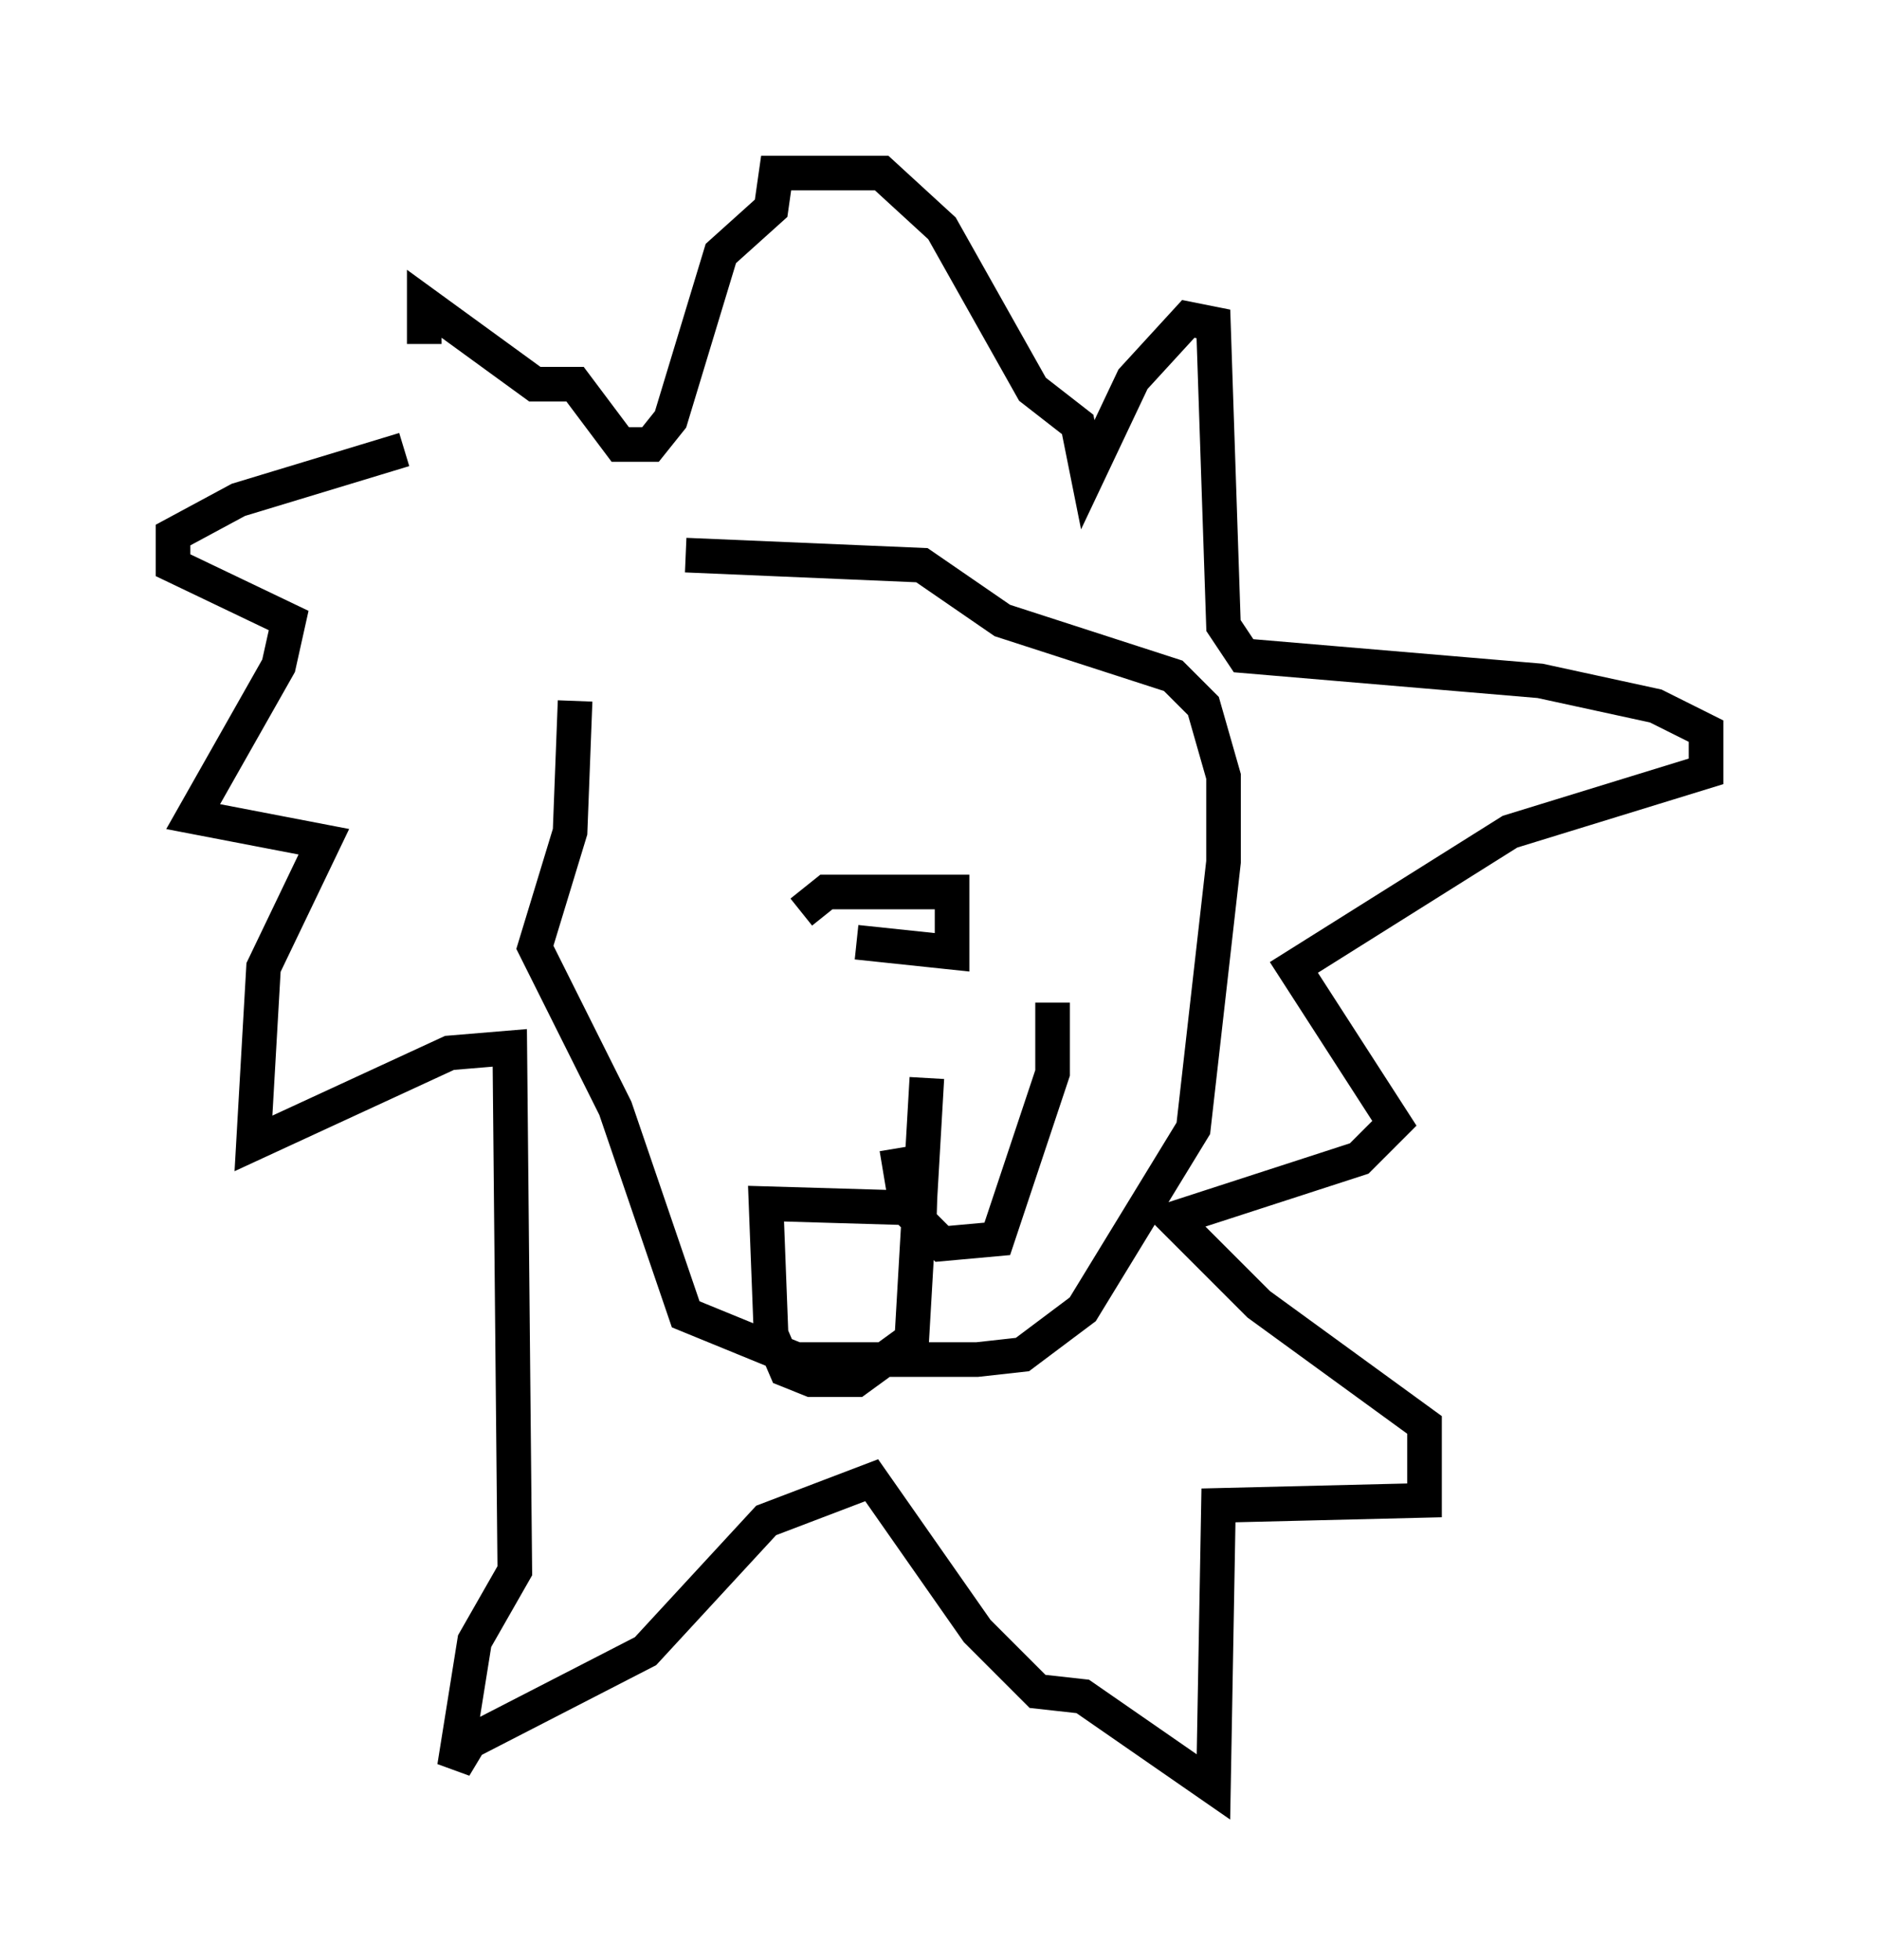 <?xml version="1.0" encoding="utf-8" ?>
<svg baseProfile="full" height="56.626" version="1.1" width="54.302" xmlns="http://www.w3.org/2000/svg" xmlns:ev="http://www.w3.org/2001/xml-events" xmlns:xlink="http://www.w3.org/1999/xlink"><defs /><rect fill="white" height="56.626" width="54.302" x="0" y="0" /><path d="M19.816, 16.039 m-3.196, 4.212 l-0.145, 3.777 -1.017, 3.341 l2.324, 4.648 2.034, 5.955 l3.196, 1.307 5.229, 0.0 l1.307, -0.145 1.743, -1.307 l3.196, -5.229 0.872, -7.698 l0.0, -2.469 -0.581, -2.034 l-0.872, -0.872 -4.939, -1.598 l-2.324, -1.598 -6.827, -0.291 m0.0, 0.0 l0.0, 0.0 m-8.134, -3.05 l-4.793, 1.453 -1.888, 1.017 l0.0, 0.872 3.341, 1.598 l-0.291, 1.307 -2.469, 4.358 l3.777, 0.726 -1.743, 3.631 l-0.291, 5.084 5.665, -2.615 l1.743, -0.145 0.145, 15.106 l-1.162, 2.034 -0.581, 3.631 l0.436, -0.726 5.084, -2.615 l3.486, -3.777 3.05, -1.162 l3.05, 4.358 1.743, 1.743 l1.307, 0.145 3.777, 2.615 l0.145, -8.134 5.955, -0.145 l0.0, -2.179 -4.793, -3.486 l-2.469, -2.469 5.374, -1.743 l1.017, -1.017 -2.905, -4.503 l6.246, -3.922 5.665, -1.743 l0.0, -1.162 -1.453, -0.726 l-3.341, -0.726 -8.57, -0.726 l-0.581, -0.872 -0.291, -8.715 l-0.726, -0.145 -1.598, 1.743 l-1.307, 2.76 -0.291, -1.453 l-1.307, -1.017 -2.615, -4.648 l-1.743, -1.598 -3.05, 0.0 l-0.145, 1.017 -1.453, 1.307 l-1.453, 4.793 -0.581, 0.726 l-0.872, 0.0 -1.307, -1.743 l-1.162, 0.0 -3.196, -2.324 l0.0, 1.162 m14.525, 21.207 l-0.436, 7.553 -1.598, 1.162 l-1.307, 0.0 -0.726, -0.291 l-0.436, -1.017 -0.145, -3.777 l4.939, 0.145 m-1.162, -1.743 l0.291, 1.743 1.017, 1.017 l1.598, -0.145 1.598, -4.793 l0.0, -2.034 m-5.665, -1.743 l2.76, 0.291 0.0, -1.743 l-3.631, 0.0 -0.726, 0.581 " fill="none" stroke="black" stroke-width="1" /></svg>